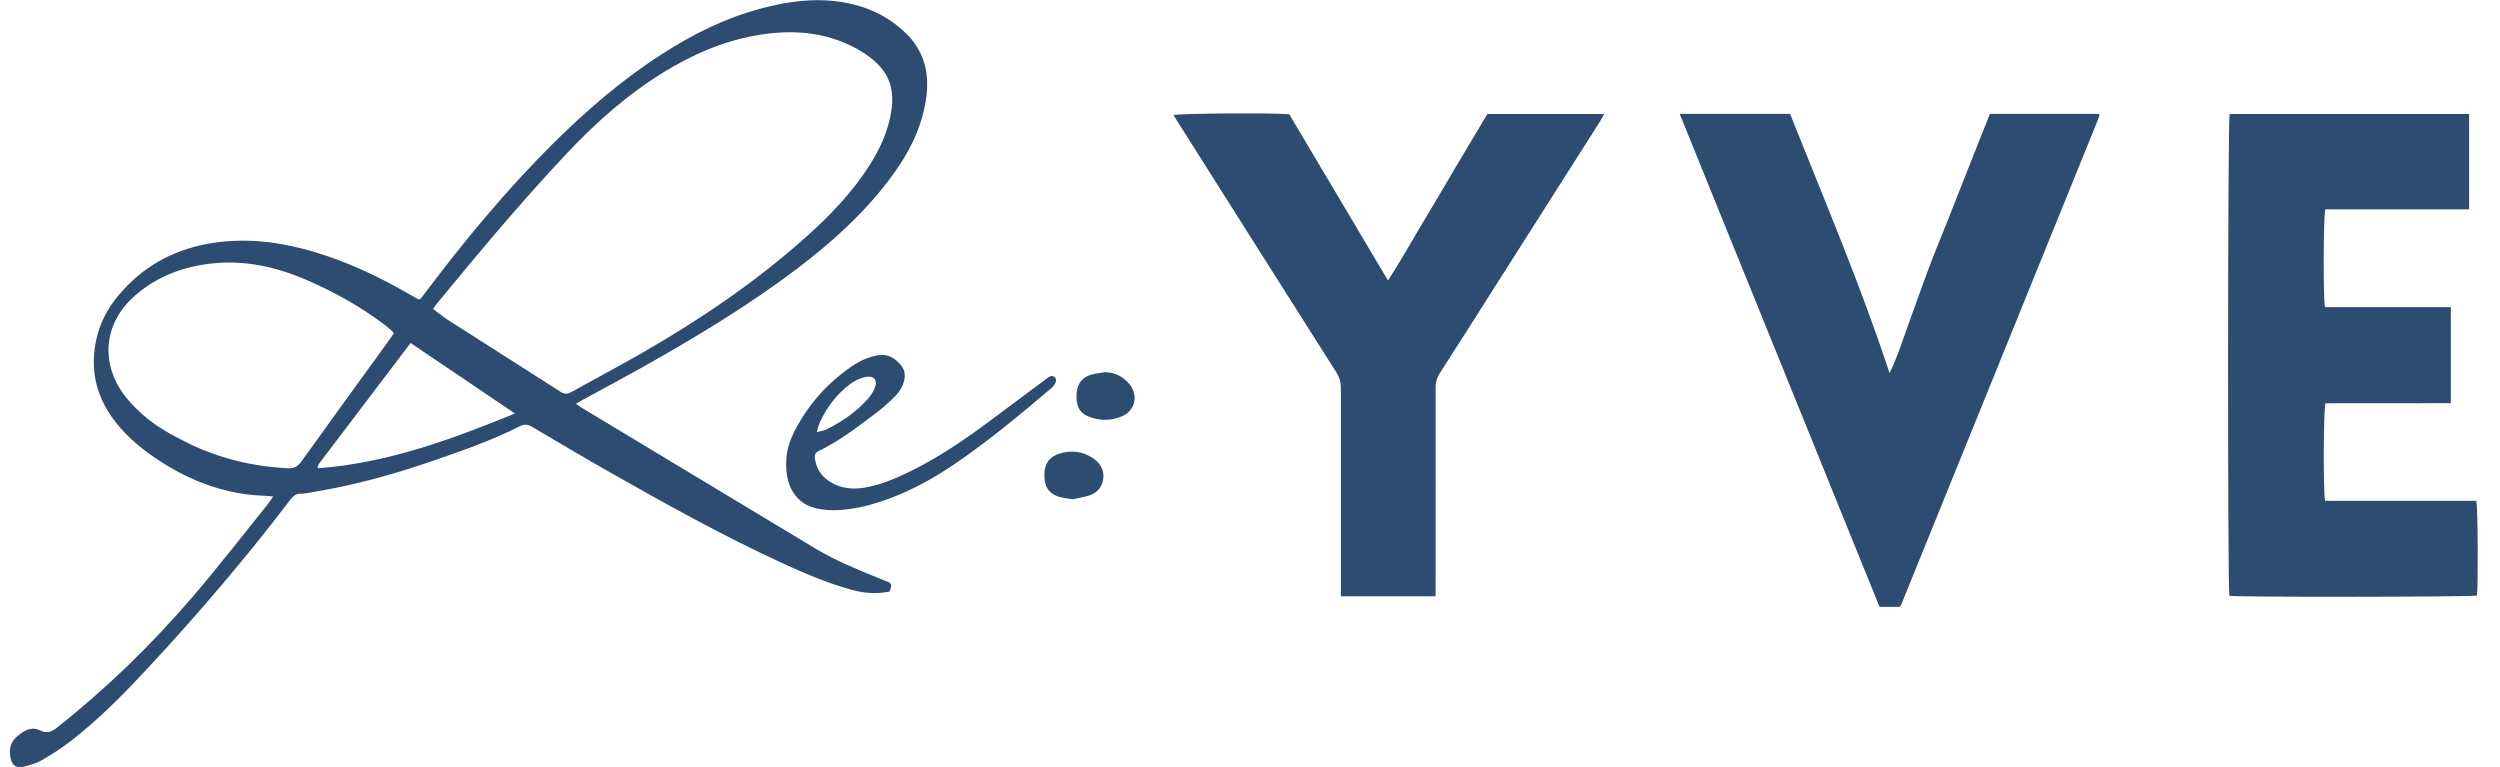 <?xml version="1.0" encoding="UTF-8"?>
<svg id="Capa_1" xmlns="http://www.w3.org/2000/svg" viewBox="0 0 204.81 62.83">
  <defs>
    <style>
      .cls-1 {
        fill: #2c4c71;
      }
    </style>
  </defs>
  <path class="cls-1" d="M182.65,9.34h19.63v7.81h-11.78c-.16.53-.18,7.31-.03,8.01h10.31v7.87c-3.43.02-6.86,0-10.27.01-.16.49-.19,7.24-.03,7.99h12.39c.13.53.16,7.02.05,7.76-.48.12-19.65.14-20.28.02-.15-.57-.14-38.91.02-39.47Z"/>
  <path class="cls-1" d="M137.6,9.33h9.05c2.79,7.01,5.77,14,8.15,21.24.67-1.38,1.12-2.83,1.63-4.24.52-1.42,1.01-2.84,1.54-4.25.54-1.43,1.12-2.84,1.69-4.26.56-1.4,1.11-2.8,1.66-4.21.56-1.42,1.12-2.84,1.7-4.28,2.99,0,5.96,0,8.93,0,.01.02.02.03.03.05,0,.02.02.04.01.06-.03.1-.05.2-.09.3-5.38,13.27-10.77,26.54-16.15,39.81-.02.05-.07.1-.12.17h-1.65c-5.44-13.41-10.89-26.86-16.37-40.38Z"/>
  <path class="cls-1" d="M117.63,48.85h-7.78v-.77c0-5.43,0-10.85,0-16.28,0-.48-.11-.88-.37-1.29-4.31-6.79-8.61-13.59-12.91-20.39-.14-.23-.28-.46-.43-.69.49-.14,8.02-.2,9.48-.07,2.66,4.48,5.34,9,8.09,13.62,1.01-1.55,1.85-3.07,2.75-4.57.91-1.51,1.8-3.03,2.69-4.54.9-1.51,1.8-3.02,2.7-4.53h9.57c-.13.23-.23.42-.34.61-2.74,4.31-5.48,8.63-8.23,12.94-1.63,2.56-3.25,5.13-4.9,7.69-.24.37-.34.74-.34,1.17.01,5.43,0,10.85,0,16.28v.84Z"/>
  <path class="cls-1" d="M22.39,40.68c-.31-.03-.47-.06-.64-.06-3.1-.09-5.91-1.1-8.5-2.75-1.4-.9-2.7-1.92-3.74-3.24-1.21-1.53-1.89-3.26-1.82-5.23.07-1.97.76-3.72,2.04-5.23,1.89-2.25,4.29-3.62,7.19-4.18,3.07-.58,6.05-.19,8.99.7,2.7.82,5.23,2.03,7.67,3.44.22.13.44.25.66.37.03.02.08,0,.18.02.17-.22.37-.47.55-.71,3.16-4.19,6.5-8.22,10.22-11.93,2.77-2.76,5.71-5.31,9.01-7.43,2.51-1.62,5.16-2.95,8.07-3.73,1.75-.47,3.52-.78,5.34-.69,2.53.13,4.81.93,6.64,2.73,1.41,1.39,1.89,3.13,1.65,5.07-.32,2.69-1.57,4.97-3.19,7.07-2.1,2.73-4.64,5.01-7.37,7.08-4.03,3.06-8.36,5.66-12.77,8.14-1.59.89-3.2,1.75-4.8,2.62-.18.1-.35.2-.59.34.19.13.31.23.45.31,6.39,3.85,12.78,7.7,19.17,11.55,1.68,1.01,3.49,1.73,5.29,2.47.14.06.27.1.41.16.59.23.59.24.39.89-1.04.22-2.06.15-3.09-.13-2.03-.56-3.95-1.38-5.85-2.26-4.78-2.21-9.38-4.76-13.95-7.36-2.15-1.22-4.28-2.48-6.41-3.74-.36-.21-.64-.24-1.03-.04-2.24,1.14-4.62,1.97-7,2.79-3.25,1.13-6.56,2.04-9.95,2.6-.33.05-.66.13-1,.13-.38,0-.6.19-.82.48-3.63,4.78-7.53,9.33-11.61,13.73-2,2.15-4.05,4.25-6.38,6.05-.74.57-1.54,1.09-2.36,1.56-.46.27-1,.42-1.53.55-.54.14-.9-.11-1.03-.65-.16-.69-.08-1.33.51-1.83.57-.48,1.16-.87,1.93-.49.5.24.88.13,1.31-.21,4.08-3.22,7.79-6.83,11.17-10.77,2.1-2.45,4.08-5.01,6.1-7.52.14-.18.27-.37.47-.65ZM35.48,25.31c.46.34.84.66,1.26.93,3.07,1.96,6.15,3.91,9.22,5.88.33.21.56.15.86-.01,1.92-1.07,3.87-2.1,5.77-3.19,4.79-2.75,9.35-5.84,13.47-9.53,1.96-1.75,3.77-3.64,5.19-5.87.91-1.43,1.58-2.95,1.8-4.64.17-1.27-.07-2.42-.93-3.4-.53-.61-1.18-1.07-1.88-1.46-2.64-1.46-5.46-1.63-8.36-1.11-2.71.49-5.2,1.58-7.53,3.02-2.95,1.81-5.51,4.09-7.88,6.6-3.74,3.97-7.23,8.15-10.69,12.36-.09.11-.17.23-.3.43ZM32.27,27.31c-.08-.1-.11-.16-.15-.2-.17-.15-.35-.3-.53-.44-1.99-1.52-4.16-2.73-6.46-3.73-2.44-1.05-4.96-1.63-7.64-1.37-2.4.24-4.57,1.03-6.4,2.62-2.55,2.2-2.92,5.45-.93,8.15.43.58.96,1.11,1.5,1.6,1.12,1,2.42,1.71,3.76,2.37,2.58,1.26,5.3,1.91,8.16,2.05.53.03.83-.16,1.13-.58,2.38-3.32,4.78-6.62,7.18-9.93.12-.17.24-.34.37-.54ZM42.18,33.87c-2.92-1.97-5.72-3.86-8.54-5.77-2.52,3.32-4.99,6.57-7.46,9.83-.06.08-.11.18-.16.27,0,.01,0,.04,0,.06,0,.02.02.03.06.1,5.6-.42,10.81-2.32,16.1-4.48Z"/>
  <path class="cls-1" d="M64.41,37.99c-.02-1.01.29-1.94.76-2.82,1.11-2.1,2.65-3.81,4.6-5.15.66-.45,1.38-.79,2.18-.92.8-.13,1.38.24,1.86.82.45.54.35,1.15.1,1.72-.14.32-.37.62-.62.86-.46.46-.94.9-1.46,1.29-1.52,1.15-3.03,2.32-4.76,3.16-.28.13-.35.33-.31.61.11.85.55,1.49,1.27,1.93.89.54,1.85.63,2.85.45,1.27-.22,2.45-.72,3.6-1.28,2.37-1.15,4.53-2.62,6.63-4.19,1.46-1.09,2.93-2.18,4.39-3.27.1-.08.2-.16.3-.23.2-.13.42-.27.62-.05.19.21.06.44-.06.64-.08.12-.19.22-.31.31-2.48,2.1-4.98,4.18-7.66,6.02-1.99,1.37-4.1,2.52-6.42,3.26-1.08.35-2.19.58-3.32.64-.58.03-1.18-.01-1.75-.14-1.45-.32-2.3-1.4-2.47-3.04-.02-.21-.02-.42-.03-.63ZM66.91,35.4c.33-.09.56-.11.75-.2,1.29-.63,2.46-1.43,3.42-2.5.22-.25.41-.53.55-.83.32-.7,0-1.14-.76-.98-.43.09-.87.31-1.23.58-1.09.82-1.89,1.88-2.47,3.11-.1.22-.15.46-.26.82Z"/>
  <path class="cls-1" d="M87.84,40.9c-.42-.08-.78-.1-1.11-.21-.85-.28-1.19-.86-1.17-1.85.02-.88.42-1.43,1.24-1.68,1-.3,1.94-.2,2.81.43.53.38.84.89.78,1.55-.07.71-.45,1.22-1.13,1.44-.47.15-.97.23-1.41.33Z"/>
  <path class="cls-1" d="M90.47,30.49c.87,0,1.56.36,2.09,1.02.71.89.42,2.13-.61,2.58-.86.37-1.75.4-2.64.09-.8-.28-1.12-.79-1.12-1.69,0-.92.35-1.51,1.12-1.77.37-.12.77-.15,1.16-.22Z"/>
</svg>